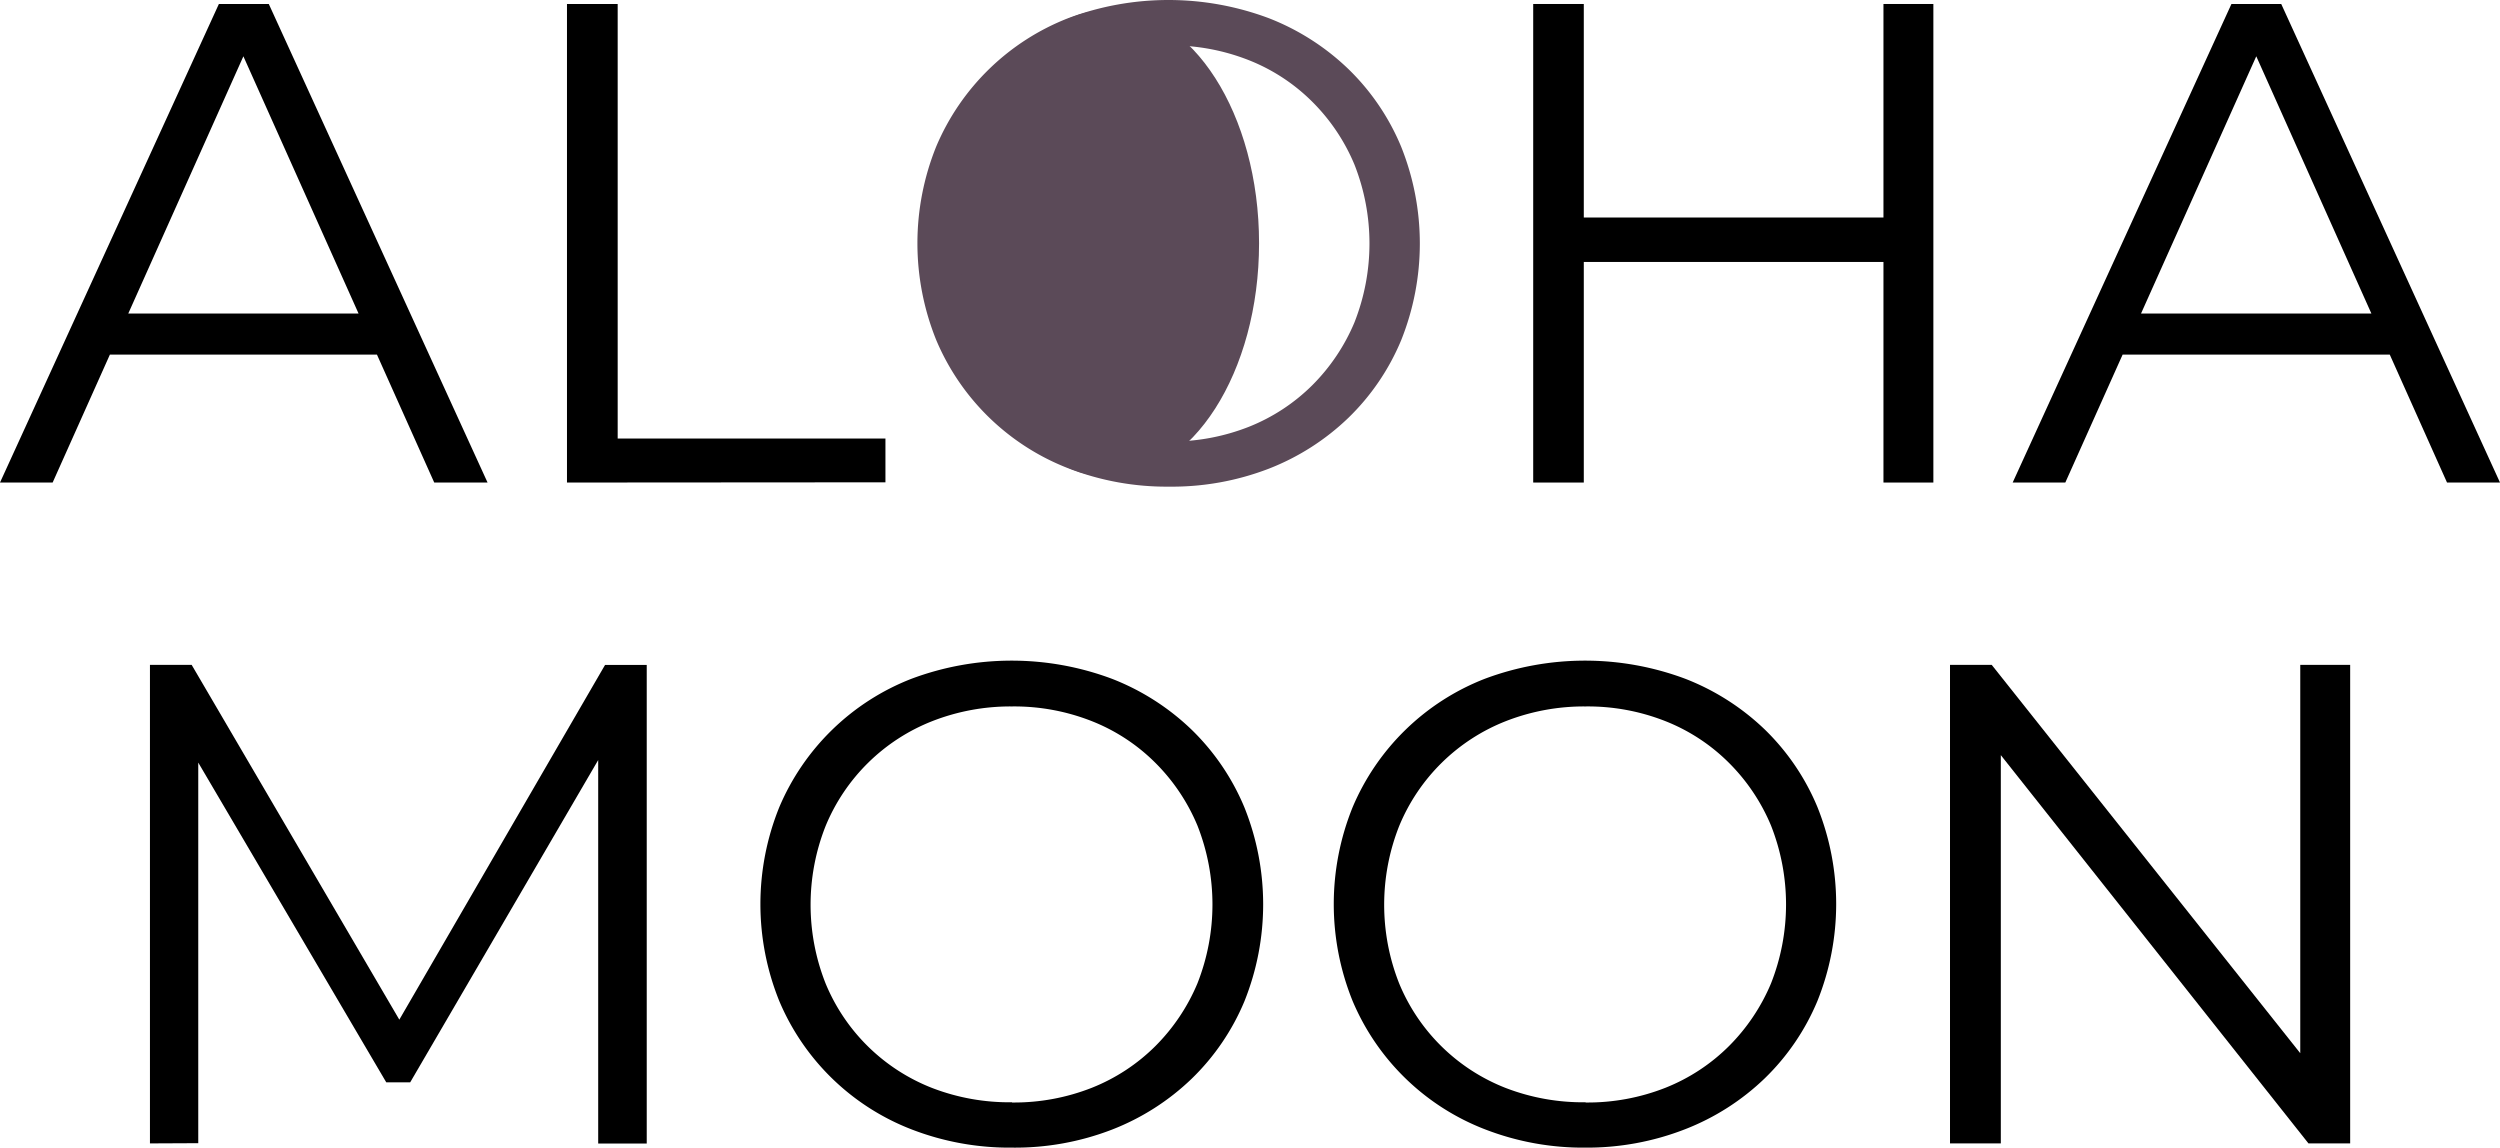 <svg id="Layer_1" data-name="Layer 1" xmlns="http://www.w3.org/2000/svg" viewBox="0 0 438.82 201.44"><defs><style>.cls-1{fill:#5B4A58;}</style></defs><path d="M26.32,200.72v-84h7.32L72,182.26H68.2l38-65.52h7.32v84H105V130h2L72,190H67.8L32.52,130H34.8v70.68Z" transform="translate(0 -0.02)"/><path d="M177.64,201.46a47.59,47.59,0,0,1-17.58-3.18,41.38,41.38,0,0,1-23.28-22.56,45.34,45.34,0,0,1,0-34A41.55,41.55,0,0,1,160,119.16a50.18,50.18,0,0,1,35.16,0,42.17,42.17,0,0,1,14,8.94,40.92,40.92,0,0,1,9.26,13.62,45.64,45.64,0,0,1,0,34.08,40.76,40.76,0,0,1-9.24,13.56,42.17,42.17,0,0,1-14,8.94A47.16,47.16,0,0,1,177.64,201.46Zm0-7.92a37.26,37.26,0,0,0,14-2.58,33.12,33.12,0,0,0,11.16-7.32,34.28,34.28,0,0,0,7.38-11,37.7,37.7,0,0,0,0-27.72,34,34,0,0,0-7.38-11,32.83,32.83,0,0,0-11.16-7.32,37.06,37.06,0,0,0-14-2.58,37.65,37.65,0,0,0-14,2.58A33.49,33.49,0,0,0,144.92,145a37.55,37.55,0,0,0,0,27.66A33.35,33.35,0,0,0,163.64,191a37.65,37.65,0,0,0,14,2.5Z" transform="translate(0 -0.02)"/><path d="M278.32,201.46a47.59,47.59,0,0,1-17.58-3.18,41.39,41.39,0,0,1-23.32-22.56,45.34,45.34,0,0,1,0-34,41.55,41.55,0,0,1,23.22-22.56,50.18,50.18,0,0,1,35.16,0,42.17,42.17,0,0,1,14,8.94A40.76,40.76,0,0,1,319,141.66a45.64,45.64,0,0,1,0,34.08,40.76,40.76,0,0,1-9.24,13.56,42.17,42.17,0,0,1-14,8.94A47.27,47.27,0,0,1,278.32,201.46Zm0-7.92a37.26,37.26,0,0,0,14-2.58,33.12,33.12,0,0,0,11.16-7.32,34.28,34.28,0,0,0,7.38-11,37.7,37.7,0,0,0,0-27.72,34,34,0,0,0-7.38-11,32.83,32.83,0,0,0-11.16-7.32,37.06,37.06,0,0,0-14-2.58,37.65,37.65,0,0,0-14,2.58A33.49,33.49,0,0,0,245.6,145a37.55,37.55,0,0,0,0,27.66A33.35,33.35,0,0,0,264.32,191a37.65,37.65,0,0,0,14,2.5Z" transform="translate(0 -0.02)"/><path d="M342.28,200.72v-84h7.32l58,73h-3.84v-73h8.76v84H405.2l-57.84-73h3.84v73Z" transform="translate(0 -0.02)"/><path d="M0,84.72,38.42.72h8.76l38.4,84H76.22L40.92,5.88h3.6L9.24,84.72ZM15.12,62.26l2.64-7.2H66.6l2.64,7.2Z" transform="translate(0 -0.02)"/><path d="M99.52,84.72V.72h8.9V77h47v7.68Z" transform="translate(0 -0.02)"/><path class="cls-1" d="M205.2,85.44a47.59,47.59,0,0,1-17.58-3.18,41.37,41.37,0,0,1-23.28-22.54,45.34,45.34,0,0,1,0-34A41.53,41.53,0,0,1,187.52,3.2a50.18,50.18,0,0,1,35.16,0,42.17,42.17,0,0,1,14,8.94,40.75,40.75,0,0,1,9.24,13.58,45.64,45.64,0,0,1,0,34.08,40.76,40.76,0,0,1-9.24,13.56,42.17,42.17,0,0,1-14,8.94A47.27,47.27,0,0,1,205.2,85.44Zm0-7.92a37.26,37.26,0,0,0,14-2.58,33.12,33.12,0,0,0,11.16-7.32,34.28,34.28,0,0,0,7.38-11,37.7,37.7,0,0,0,0-27.72,34,34,0,0,0-7.38-11,32.83,32.83,0,0,0-11.16-7.32A37.06,37.06,0,0,0,205.2,8a37.65,37.65,0,0,0-14,2.58,33.49,33.49,0,0,0-18.72,18.36,37.55,37.55,0,0,0,0,27.66A33.35,33.35,0,0,0,191.2,75,37.65,37.65,0,0,0,205.2,77.52Z" transform="translate(0 -0.02)"/><path d="M278,84.72h-8.88V.72H278ZM331.42,46H277.08v-7.8h54.34ZM330.6.72h8.76v84H330.6Z" transform="translate(0 -0.02)"/><path d="M353.28,84.72l38.4-84h8.74l38.4,84h-9.3L394.24,5.88h3.6L362.52,84.72Zm15.14-22.46,2.64-7.2H419.9l2.64,7.2Z" transform="translate(0 -0.02)"/><ellipse class="cls-1" cx="194.76" cy="42.7" rx="26.24" ry="41"/></svg>